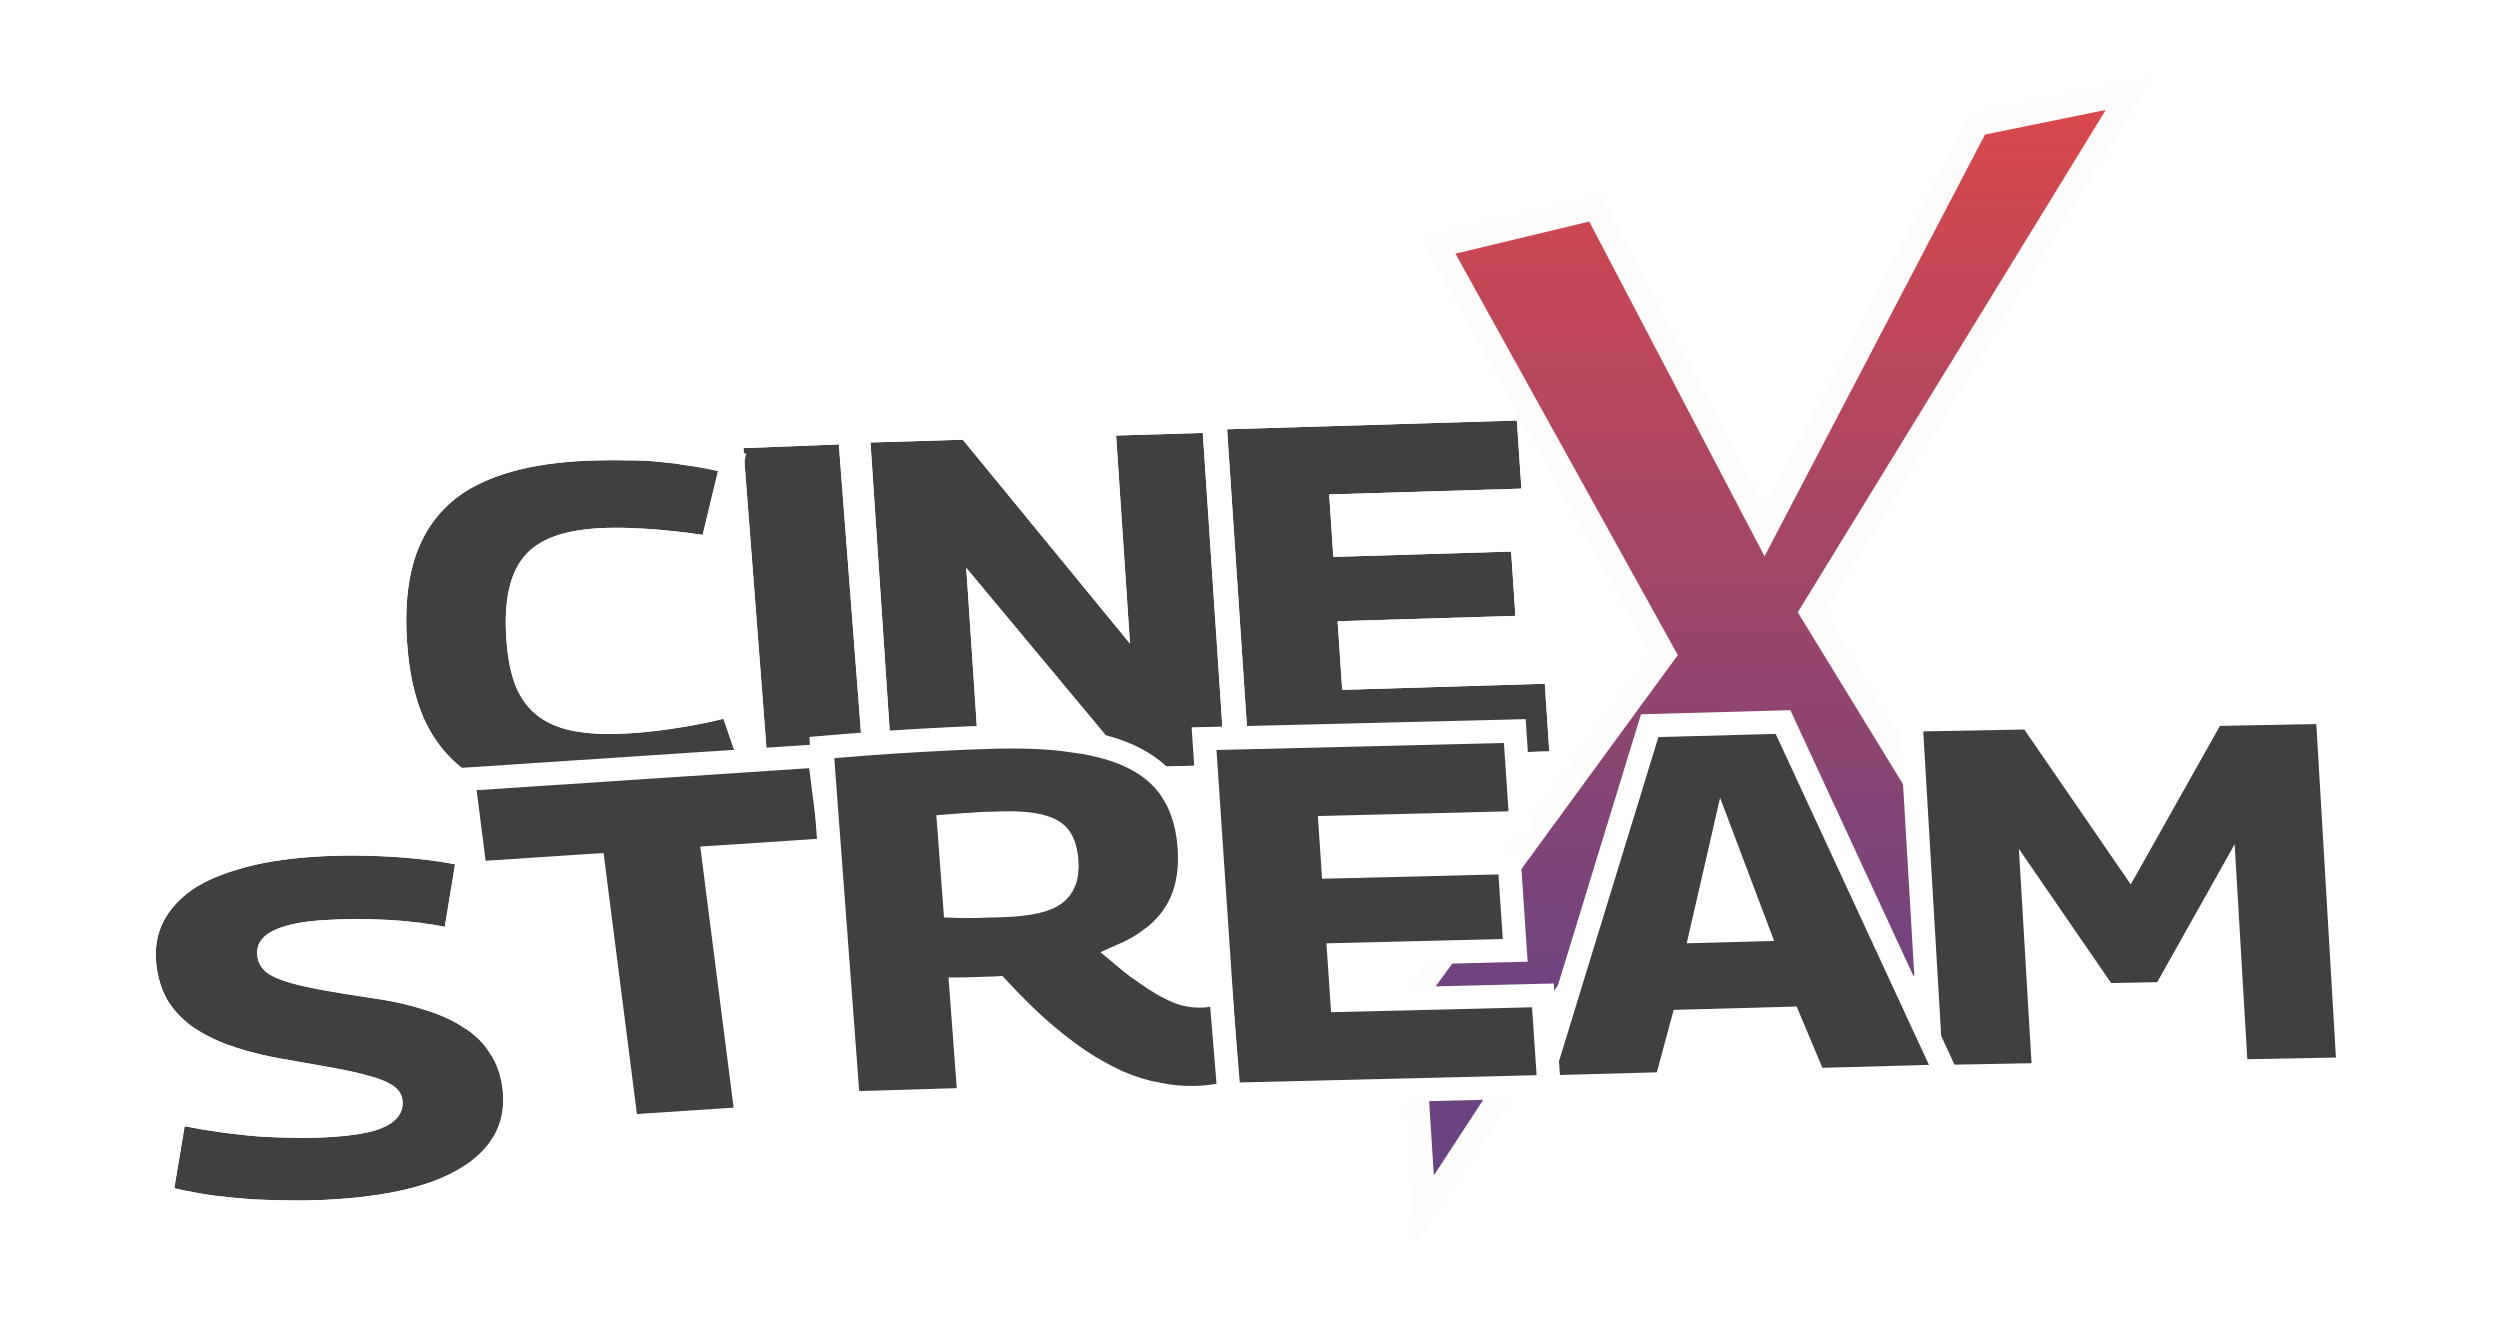 <svg width="161" height="85" viewBox="0 0 161 85" fill="none" xmlns="http://www.w3.org/2000/svg">
<g opacity="0.75">
<g filter="url(#filter0_d_463_1022)">
<g filter="url(#filter1_d_463_1022)">
<path d="M77.946 42.974L76.525 21.645L95.186 21.08L95.478 25.468L83.1 25.842L83.368 29.864L94.817 29.518L95.093 33.662L83.644 34.008L83.938 38.426L96.986 38.032L97.276 42.389L77.946 42.974Z" fill="black"/>
<path d="M95.886 20.308L96.278 26.193L83.899 26.568L84.067 29.093L95.517 28.747L95.893 34.388L84.443 34.734L84.638 37.655L97.686 37.26L98.076 43.115L77.246 43.745L75.726 20.919L95.886 20.308Z" stroke="white" stroke-width="1.5"/>
</g>
<g filter="url(#filter2_d_463_1022)">
<path d="M54.983 43.867L53.558 22.496L59.513 22.316L70.269 35.431L69.377 22.048L74.96 21.879L76.384 43.25L70.429 43.43L59.729 30.588L60.602 43.697L54.983 43.867Z" fill="black"/>
<path d="M59.843 21.556L60.088 21.855L69.367 33.169L68.577 21.322L75.66 21.108L77.184 43.976L70.103 44.19L69.858 43.896L60.629 32.819L61.402 44.422L54.283 44.638L52.759 21.77L59.843 21.556Z" stroke="white" stroke-width="1.5"/>
</g>
<g filter="url(#filter3_d_463_1022)">
<path d="M47.007 44.104L45.376 22.858L51.522 22.62L53.153 43.866L47.007 44.104Z" fill="black"/>
<path d="M52.214 21.843L53.96 44.585L46.315 44.88L44.569 22.139L52.214 21.843Z" stroke="white" stroke-width="1.5"/>
</g>
<g filter="url(#filter4_d_463_1022)">
<path d="M23.712 35.349C23.532 32.647 23.858 30.458 24.691 28.784C25.523 27.089 26.843 25.837 28.653 25.029C30.486 24.2 32.817 23.743 35.644 23.657C36.512 23.631 37.294 23.628 37.992 23.647C38.712 23.646 39.385 23.676 40.011 23.739C40.661 23.801 41.288 23.884 41.891 23.987C42.493 24.071 43.109 24.185 43.74 24.328L42.747 28.451C41.994 28.331 41.267 28.241 40.568 28.181C39.866 28.101 39.18 28.05 38.507 28.03C37.858 27.988 37.199 27.978 36.53 27.998C35.314 28.035 34.281 28.188 33.429 28.458C32.577 28.728 31.896 29.136 31.386 29.68C30.875 30.225 30.514 30.949 30.3 31.851C30.086 32.733 30.022 33.825 30.109 35.125C30.187 36.304 30.378 37.295 30.68 38.101C31.007 38.905 31.459 39.543 32.037 40.014C32.615 40.486 33.333 40.82 34.191 41.018C35.074 41.215 36.099 41.296 37.264 41.261C38.355 41.228 39.504 41.122 40.71 40.943C41.94 40.763 43.069 40.546 44.095 40.291L45.481 44.311C44.896 44.471 44.285 44.632 43.65 44.794C43.013 44.935 42.326 45.058 41.587 45.162C40.875 45.285 40.098 45.38 39.258 45.446C38.419 45.532 37.503 45.591 36.511 45.621C34.502 45.682 32.728 45.542 31.19 45.202C29.651 44.861 28.346 44.29 27.274 43.487C26.226 42.684 25.397 41.61 24.785 40.264C24.198 38.918 23.841 37.279 23.712 35.349Z" fill="black"/>
<path d="M35.594 22.909C36.469 22.882 37.264 22.879 37.976 22.899C38.714 22.898 39.408 22.928 40.059 22.993L40.058 22.994C40.725 23.058 41.37 23.142 41.992 23.249L41.992 23.25C42.609 23.337 43.239 23.452 43.882 23.598L44.653 23.774L44.471 24.528L43.478 28.651L43.323 29.296L42.655 29.19C41.918 29.073 41.21 28.986 40.53 28.927L40.519 28.926L40.508 28.925C39.827 28.847 39.162 28.798 38.512 28.779L38.486 28.777C37.862 28.738 37.226 28.727 36.58 28.746C35.557 28.777 34.693 28.894 33.978 29.086L33.68 29.173C33.019 29.383 32.501 29.676 32.105 30.041L31.944 30.202C31.537 30.637 31.223 31.24 31.032 32.048L31.032 32.053C30.84 32.839 30.774 33.848 30.858 35.102C30.933 36.223 31.111 37.13 31.375 37.841L31.486 38.097C31.757 38.673 32.098 39.114 32.5 39.441L32.682 39.58C33.121 39.893 33.664 40.133 34.33 40.287L34.331 40.287C35.136 40.467 36.095 40.546 37.215 40.513C38.273 40.48 39.393 40.377 40.573 40.202L40.575 40.202L41.462 40.063C42.331 39.916 43.139 39.75 43.889 39.563L44.572 39.394L44.805 40.071L46.191 44.091L46.446 44.831L45.705 45.034C45.114 45.196 44.5 45.357 43.861 45.52L43.849 45.523L43.839 45.525C43.183 45.671 42.478 45.797 41.726 45.903C40.997 46.028 40.208 46.123 39.361 46.19L39.362 46.191C38.502 46.279 37.568 46.339 36.561 46.369C34.507 46.431 32.667 46.29 31.052 45.932C29.426 45.573 28.013 44.961 26.836 44.081L26.829 44.075C25.739 43.239 24.874 42.148 24.229 40.821L24.103 40.553L24.097 40.541C23.466 39.092 23.095 37.362 22.963 35.372C22.777 32.592 23.106 30.26 24.015 28.432C24.923 26.583 26.37 25.218 28.322 24.346L28.694 24.185C30.577 23.407 32.885 22.991 35.594 22.909Z" stroke="white" stroke-width="1.5"/>
</g>
</g>
<g filter="url(#filter5_d_463_1022)">
<path d="M90.098 13.838L104.662 40.131L88.372 62.418L89.235 76L108.654 46.225L117.716 62.68L127.533 59.284L114.156 37.432L134.653 4L124.836 6.002L111.135 32.208L100.239 11.4L90.098 13.838Z" fill="url(#paint0_linear_463_1022)"/>
<path d="M90.098 13.838L104.662 40.131L88.372 62.418L89.235 76L108.654 46.225L117.716 62.68L127.533 59.284L114.156 37.432L134.653 4L124.836 6.002L111.135 32.208L100.239 11.4L90.098 13.838Z" stroke="#FFFBFB" stroke-width="1.5"/>
</g>
<g filter="url(#filter6_d_463_1022)">
<g filter="url(#filter7_d_463_1022)">
<path d="M26.803 49.655L26.137 53.698C25.627 53.588 25.045 53.493 24.39 53.413C23.735 53.333 23.059 53.275 22.36 53.239C21.662 53.203 20.966 53.187 20.272 53.191C19.579 53.196 18.913 53.219 18.274 53.261C16.824 53.357 15.739 53.592 15.02 53.968C14.3 54.343 13.985 54.877 14.074 55.568C14.122 55.934 14.287 56.251 14.569 56.52C14.85 56.768 15.274 56.986 15.844 57.174C16.413 57.362 17.143 57.54 18.032 57.707C18.921 57.874 19.985 58.051 21.223 58.236C22.56 58.414 23.732 58.666 24.741 58.989C25.771 59.29 26.639 59.674 27.343 60.141C28.07 60.585 28.637 61.132 29.043 61.782C29.472 62.41 29.742 63.162 29.856 64.036C30.035 65.419 29.744 66.617 28.983 67.631C28.222 68.645 27.015 69.463 25.36 70.085C23.703 70.686 21.622 71.069 19.115 71.234C18.28 71.289 17.416 71.315 16.523 71.312C15.63 71.309 14.723 71.287 13.8 71.245C12.9 71.181 12.021 71.095 11.165 70.988C10.306 70.859 9.493 70.708 8.727 70.533L9.397 66.52C10.16 66.675 10.946 66.808 11.753 66.919C12.56 67.03 13.378 67.12 14.204 67.188C15.028 67.237 15.838 67.265 16.632 67.275C17.451 67.282 18.216 67.263 18.929 67.216C20.035 67.143 20.923 67.013 21.592 66.825C22.284 66.616 22.77 66.348 23.05 66.022C23.354 65.694 23.477 65.307 23.419 64.859C23.369 64.473 23.155 64.159 22.777 63.917C22.423 63.674 21.9 63.462 21.208 63.282C20.513 63.082 19.645 62.893 18.606 62.715C17.592 62.535 16.412 62.326 15.068 62.086C13.922 61.854 12.907 61.572 12.021 61.241C11.16 60.907 10.415 60.516 9.787 60.065C9.156 59.593 8.651 59.042 8.272 58.411C7.917 57.778 7.687 57.055 7.582 56.241C7.463 55.326 7.563 54.468 7.88 53.668C8.223 52.866 8.787 52.152 9.573 51.526C10.384 50.899 11.47 50.386 12.831 49.989C14.19 49.572 15.828 49.3 17.744 49.174C18.875 49.099 19.999 49.077 21.118 49.106C22.262 49.133 23.323 49.197 24.303 49.296C25.282 49.396 26.116 49.515 26.803 49.655Z" fill="black"/>
<path d="M17.648 48.429C18.8 48.353 19.947 48.331 21.089 48.36L21.09 48.359C22.25 48.387 23.332 48.452 24.334 48.554L25.055 48.634C25.75 48.718 26.37 48.814 26.91 48.924L27.67 49.078L27.548 49.819L26.882 53.862L26.762 54.587L26.02 54.427C25.539 54.323 24.981 54.231 24.344 54.153C23.708 54.075 23.049 54.019 22.368 53.984C22.026 53.966 21.684 53.953 21.344 53.946L20.324 53.937C19.644 53.942 18.993 53.965 18.37 54.006C17.134 54.087 16.24 54.271 15.642 54.521L15.403 54.633C15.124 54.778 14.977 54.927 14.901 55.055C14.83 55.174 14.796 55.318 14.822 55.519C14.846 55.698 14.919 55.846 15.065 55.988C15.229 56.128 15.532 56.3 16.042 56.468L16.467 56.597C16.923 56.726 17.475 56.852 18.128 56.974L18.818 57.1C19.542 57.227 20.366 57.359 21.29 57.498L21.289 57.498C22.655 57.681 23.872 57.94 24.933 58.28L24.932 58.28C25.999 58.594 26.931 59.001 27.71 59.512L27.711 59.512C28.535 60.016 29.198 60.65 29.678 61.419L29.677 61.419C30.177 62.162 30.479 63.026 30.604 63.987C30.805 65.544 30.476 66.93 29.599 68.099C28.735 69.25 27.4 70.133 25.666 70.784L25.659 70.787C23.918 71.419 21.762 71.81 19.212 71.978C18.571 72.02 17.915 72.046 17.244 72.055L16.567 72.058C15.664 72.055 14.746 72.032 13.813 71.99L13.793 71.989C12.88 71.925 11.987 71.837 11.116 71.727L11.107 71.727L11.098 71.726C10.441 71.628 9.808 71.516 9.2 71.39L8.601 71.259L7.862 71.09L7.982 70.367L8.652 66.354L8.771 65.641L9.504 65.79C10.25 65.941 11.02 66.071 11.811 66.179L12.408 66.257C13.007 66.332 13.611 66.394 14.221 66.444L14.22 66.444C15.026 66.492 15.817 66.52 16.594 66.529L16.593 66.529C17.395 66.536 18.141 66.517 18.832 66.472C19.904 66.401 20.73 66.276 21.331 66.11C21.968 65.916 22.306 65.7 22.462 65.519L22.47 65.509L22.48 65.499L22.538 65.431C22.66 65.272 22.698 65.109 22.672 64.909C22.655 64.783 22.6 64.667 22.396 64.537L22.385 64.529L22.373 64.522C22.133 64.356 21.714 64.173 21.059 64.003L21.049 64.001L21.038 63.997C20.546 63.855 19.952 63.717 19.255 63.583L18.523 63.45L18.519 63.449C17.504 63.27 16.324 63.06 14.979 62.821L14.969 62.819L14.96 62.817C13.784 62.578 12.726 62.286 11.793 61.937L11.785 61.933C10.872 61.581 10.064 61.158 9.37 60.66L9.363 60.654L9.357 60.65C8.646 60.119 8.066 59.489 7.629 58.762L7.617 58.741C7.206 58.008 6.95 57.186 6.834 56.29C6.716 55.387 6.787 54.522 7.051 53.705L7.179 53.351L7.183 53.343C7.576 52.421 8.217 51.62 9.079 50.934L9.086 50.928L9.436 50.674C10.281 50.099 11.331 49.637 12.567 49.276L12.567 49.275C13.994 48.836 15.691 48.558 17.648 48.429Z" stroke="white" stroke-width="1.5"/>
</g>
<path d="M50.264 46.676L51.036 52.712L43.441 53.215L45.591 70.027L37.864 70.538L35.714 53.726L28.12 54.228L27.348 48.192L50.264 46.676Z" fill="black" stroke="white" stroke-width="1.5"/>
<path d="M128.255 44.223L128.496 44.574L134.658 53.54L139.821 44.36L140.02 44.004L147.377 43.867L148.729 66.842L141.52 66.976L140.813 54.968L137.067 61.639L136.867 61.994L133.068 62.065L132.827 61.715L128.424 55.311L129.124 67.207L121.916 67.341L120.563 44.366L128.255 44.223Z" fill="black" stroke="white" stroke-width="1.5"/>
<path d="M112.326 44.499L112.546 44.973L122.418 66.293L122.883 67.299L114.368 67.531L114.158 67.031L112.713 63.584L105.863 63.771L104.916 67.283L104.779 67.793L96.603 68.016L96.916 66.992L103.592 45.22L103.742 44.733L112.326 44.499ZM107.073 57.971L110.679 57.873L108.45 51.968L107.073 57.971Z" fill="black" stroke="white" stroke-width="1.5"/>
<path d="M95.053 45.08L95.45 50.98L83.171 51.281L83.342 53.823L94.7 53.545L95.08 59.202L83.723 59.48L83.921 62.419L96.863 62.102L97.258 67.973L76.582 68.479L75.041 45.57L95.053 45.08Z" fill="black" stroke="white" stroke-width="1.5"/>
<path d="M61.354 45.472C63.429 45.411 65.225 45.493 66.735 45.725L66.734 45.726C68.259 45.936 69.563 46.307 70.619 46.866L70.618 46.866C71.708 47.429 72.556 48.202 73.124 49.192L73.125 49.192C73.68 50.142 73.989 51.266 74.084 52.536C74.181 53.831 74.029 55.001 73.597 56.019L73.595 56.024C73.164 57.012 72.495 57.83 71.604 58.476L71.605 58.477C71.06 58.884 70.447 59.23 69.773 59.523C70.104 59.802 70.421 60.056 70.724 60.285C71.329 60.721 71.876 61.085 72.365 61.38C72.861 61.665 73.301 61.866 73.687 61.995C74.097 62.104 74.463 62.15 74.791 62.14L75.038 62.133C75.153 62.112 75.271 62.096 75.381 62.092L76.126 62.07L76.187 62.812L76.594 67.771L76.649 68.441L75.989 68.539C75.81 68.566 75.608 68.593 75.383 68.621C75.132 68.651 74.837 68.671 74.502 68.681C73.677 68.705 72.847 68.63 72.012 68.457L72.012 68.456C71.178 68.303 70.342 68.044 69.506 67.679L69.497 67.676C68.685 67.31 67.849 66.84 66.988 66.273L66.977 66.266C66.112 65.676 65.22 64.974 64.301 64.165L64.293 64.157L64.786 63.614L64.293 64.156C63.479 63.419 62.631 62.573 61.747 61.623C61.654 61.629 61.554 61.635 61.451 61.638L59.751 61.689C59.629 61.692 59.509 61.693 59.391 61.694L59.922 68.804L52.137 69.034L50.425 46.143L51.13 46.083L53.218 45.913C53.885 45.862 54.52 45.818 55.126 45.779L55.127 45.779L56.892 45.673C57.453 45.641 57.987 45.613 58.494 45.588L58.495 45.588L59.988 45.52C60.464 45.501 60.92 45.485 61.354 45.472ZM60.88 51.036C60.628 51.044 60.362 51.06 60.084 51.088L60.059 51.091L60.032 51.092C59.779 51.099 59.487 51.117 59.155 51.147C58.989 51.161 58.805 51.173 58.605 51.189L58.992 56.359C59.095 56.363 59.194 56.364 59.29 56.368C59.575 56.36 59.859 56.362 60.145 56.373L62.09 56.315C62.92 56.291 63.618 56.211 64.192 56.083C64.76 55.956 65.16 55.778 65.431 55.578C65.728 55.354 65.923 55.093 66.036 54.794L66.04 54.785L66.044 54.775C66.178 54.451 66.244 54.017 66.201 53.445C66.147 52.731 65.977 52.256 65.759 51.953L65.751 51.941C65.553 51.656 65.206 51.398 64.597 51.229L64.589 51.227C63.994 51.056 63.116 50.97 61.916 51.006L60.88 51.036Z" fill="black" stroke="white" stroke-width="1.5"/>
</g>
</g>
<defs>
<filter id="filter0_d_463_1022" x="20.662" y="17.537" width="84.713" height="35.595" filterUnits="userSpaceOnUse" color-interpolation-filters="sRGB">
<feFlood flood-opacity="0" result="BackgroundImageFix"/>
<feColorMatrix in="SourceAlpha" type="matrix" values="0 0 0 0 0 0 0 0 0 0 0 0 0 0 0 0 0 0 127 0" result="hardAlpha"/>
<feOffset dx="2.5" dy="2"/>
<feGaussianBlur stdDeviation="2"/>
<feComposite in2="hardAlpha" operator="out"/>
<feColorMatrix type="matrix" values="0 0 0 0 1 0 0 0 0 0.984 0 0 0 0 0.984 0 0 0 0.5 0"/>
<feBlend mode="normal" in2="BackgroundImageFix" result="effect1_dropShadow_463_1022"/>
<feBlend mode="normal" in="SourceGraphic" in2="effect1_dropShadow_463_1022" result="shape"/>
</filter>
<filter id="filter1_d_463_1022" x="70.926" y="19.537" width="31.949" height="32.979" filterUnits="userSpaceOnUse" color-interpolation-filters="sRGB">
<feFlood flood-opacity="0" result="BackgroundImageFix"/>
<feColorMatrix in="SourceAlpha" type="matrix" values="0 0 0 0 0 0 0 0 0 0 0 0 0 0 0 0 0 0 127 0" result="hardAlpha"/>
<feOffset dy="4"/>
<feGaussianBlur stdDeviation="2"/>
<feComposite in2="hardAlpha" operator="out"/>
<feColorMatrix type="matrix" values="0 0 0 0 0 0 0 0 0 0 0 0 0 0 0 0 0 0 0.25 0"/>
<feBlend mode="normal" in2="BackgroundImageFix" result="effect1_dropShadow_463_1022"/>
<feBlend mode="normal" in="SourceGraphic" in2="effect1_dropShadow_463_1022" result="shape"/>
</filter>
<filter id="filter2_d_463_1022" x="47.959" y="20.337" width="34.024" height="33.072" filterUnits="userSpaceOnUse" color-interpolation-filters="sRGB">
<feFlood flood-opacity="0" result="BackgroundImageFix"/>
<feColorMatrix in="SourceAlpha" type="matrix" values="0 0 0 0 0 0 0 0 0 0 0 0 0 0 0 0 0 0 127 0" result="hardAlpha"/>
<feOffset dy="4"/>
<feGaussianBlur stdDeviation="2"/>
<feComposite in2="hardAlpha" operator="out"/>
<feColorMatrix type="matrix" values="0 0 0 0 0 0 0 0 0 0 0 0 0 0 0 0 0 0 0.25 0"/>
<feBlend mode="normal" in2="BackgroundImageFix" result="effect1_dropShadow_463_1022"/>
<feBlend mode="normal" in="SourceGraphic" in2="effect1_dropShadow_463_1022" result="shape"/>
</filter>
<filter id="filter3_d_463_1022" x="39.762" y="21.066" width="19.005" height="32.592" filterUnits="userSpaceOnUse" color-interpolation-filters="sRGB">
<feFlood flood-opacity="0" result="BackgroundImageFix"/>
<feColorMatrix in="SourceAlpha" type="matrix" values="0 0 0 0 0 0 0 0 0 0 0 0 0 0 0 0 0 0 127 0" result="hardAlpha"/>
<feOffset dy="4"/>
<feGaussianBlur stdDeviation="2"/>
<feComposite in2="hardAlpha" operator="out"/>
<feColorMatrix type="matrix" values="0 0 0 0 0 0 0 0 0 0 0 0 0 0 0 0 0 0 0.25 0"/>
<feBlend mode="normal" in2="BackgroundImageFix" result="effect1_dropShadow_463_1022"/>
<feBlend mode="normal" in="SourceGraphic" in2="effect1_dropShadow_463_1022" result="shape"/>
</filter>
<filter id="filter4_d_463_1022" x="18.162" y="22.137" width="33.25" height="32.995" filterUnits="userSpaceOnUse" color-interpolation-filters="sRGB">
<feFlood flood-opacity="0" result="BackgroundImageFix"/>
<feColorMatrix in="SourceAlpha" type="matrix" values="0 0 0 0 0 0 0 0 0 0 0 0 0 0 0 0 0 0 127 0" result="hardAlpha"/>
<feOffset dy="4"/>
<feGaussianBlur stdDeviation="2"/>
<feComposite in2="hardAlpha" operator="out"/>
<feColorMatrix type="matrix" values="0 0 0 0 0 0 0 0 0 0 0 0 0 0 0 0 0 0 0.25 0"/>
<feBlend mode="normal" in2="BackgroundImageFix" result="effect1_dropShadow_463_1022"/>
<feBlend mode="normal" in="SourceGraphic" in2="effect1_dropShadow_463_1022" result="shape"/>
</filter>
<filter id="filter5_d_463_1022" x="86.106" y="0.92" width="56.589" height="83.381" filterUnits="userSpaceOnUse" color-interpolation-filters="sRGB">
<feFlood flood-opacity="0" result="BackgroundImageFix"/>
<feColorMatrix in="SourceAlpha" type="matrix" values="0 0 0 0 0 0 0 0 0 0 0 0 0 0 0 0 0 0 127 0" result="hardAlpha"/>
<feOffset dx="2.5" dy="2"/>
<feGaussianBlur stdDeviation="2"/>
<feComposite in2="hardAlpha" operator="out"/>
<feColorMatrix type="matrix" values="0 0 0 0 1 0 0 0 0 1 0 0 0 0 1 0 0 0 0.5 0"/>
<feBlend mode="normal" in2="BackgroundImageFix" result="effect1_dropShadow_463_1022"/>
<feBlend mode="normal" in="SourceGraphic" in2="effect1_dropShadow_463_1022" result="shape"/>
</filter>
<filter id="filter6_d_463_1022" x="0.524" y="37.105" width="159.499" height="45.699" filterUnits="userSpaceOnUse" color-interpolation-filters="sRGB">
<feFlood flood-opacity="0" result="BackgroundImageFix"/>
<feColorMatrix in="SourceAlpha" type="matrix" values="0 0 0 0 0 0 0 0 0 0 0 0 0 0 0 0 0 0 127 0" result="hardAlpha"/>
<feMorphology radius="4" operator="dilate" in="SourceAlpha" result="effect1_dropShadow_463_1022"/>
<feOffset dx="2.5" dy="2"/>
<feGaussianBlur stdDeviation="2"/>
<feComposite in2="hardAlpha" operator="out"/>
<feColorMatrix type="matrix" values="0 0 0 0 1 0 0 0 0 1 0 0 0 0 1 0 0 0 0.5 0"/>
<feBlend mode="normal" in2="BackgroundImageFix" result="effect1_dropShadow_463_1022"/>
<feBlend mode="normal" in="SourceGraphic" in2="effect1_dropShadow_463_1022" result="shape"/>
</filter>
<filter id="filter7_d_463_1022" x="2.024" y="47.601" width="33.391" height="33.204" filterUnits="userSpaceOnUse" color-interpolation-filters="sRGB">
<feFlood flood-opacity="0" result="BackgroundImageFix"/>
<feColorMatrix in="SourceAlpha" type="matrix" values="0 0 0 0 0 0 0 0 0 0 0 0 0 0 0 0 0 0 127 0" result="hardAlpha"/>
<feOffset dy="4"/>
<feGaussianBlur stdDeviation="2"/>
<feComposite in2="hardAlpha" operator="out"/>
<feColorMatrix type="matrix" values="0 0 0 0 0 0 0 0 0 0 0 0 0 0 0 0 0 0 0.25 0"/>
<feBlend mode="normal" in2="BackgroundImageFix" result="effect1_dropShadow_463_1022"/>
<feBlend mode="normal" in="SourceGraphic" in2="effect1_dropShadow_463_1022" result="shape"/>
</filter>
<linearGradient id="paint0_linear_463_1022" x1="111.513" y1="4" x2="111.513" y2="76" gradientUnits="userSpaceOnUse">
<stop stop-color="#CF0B0E"/>
<stop offset="0.832" stop-color="#380558"/>
</linearGradient>
</defs>
</svg>
